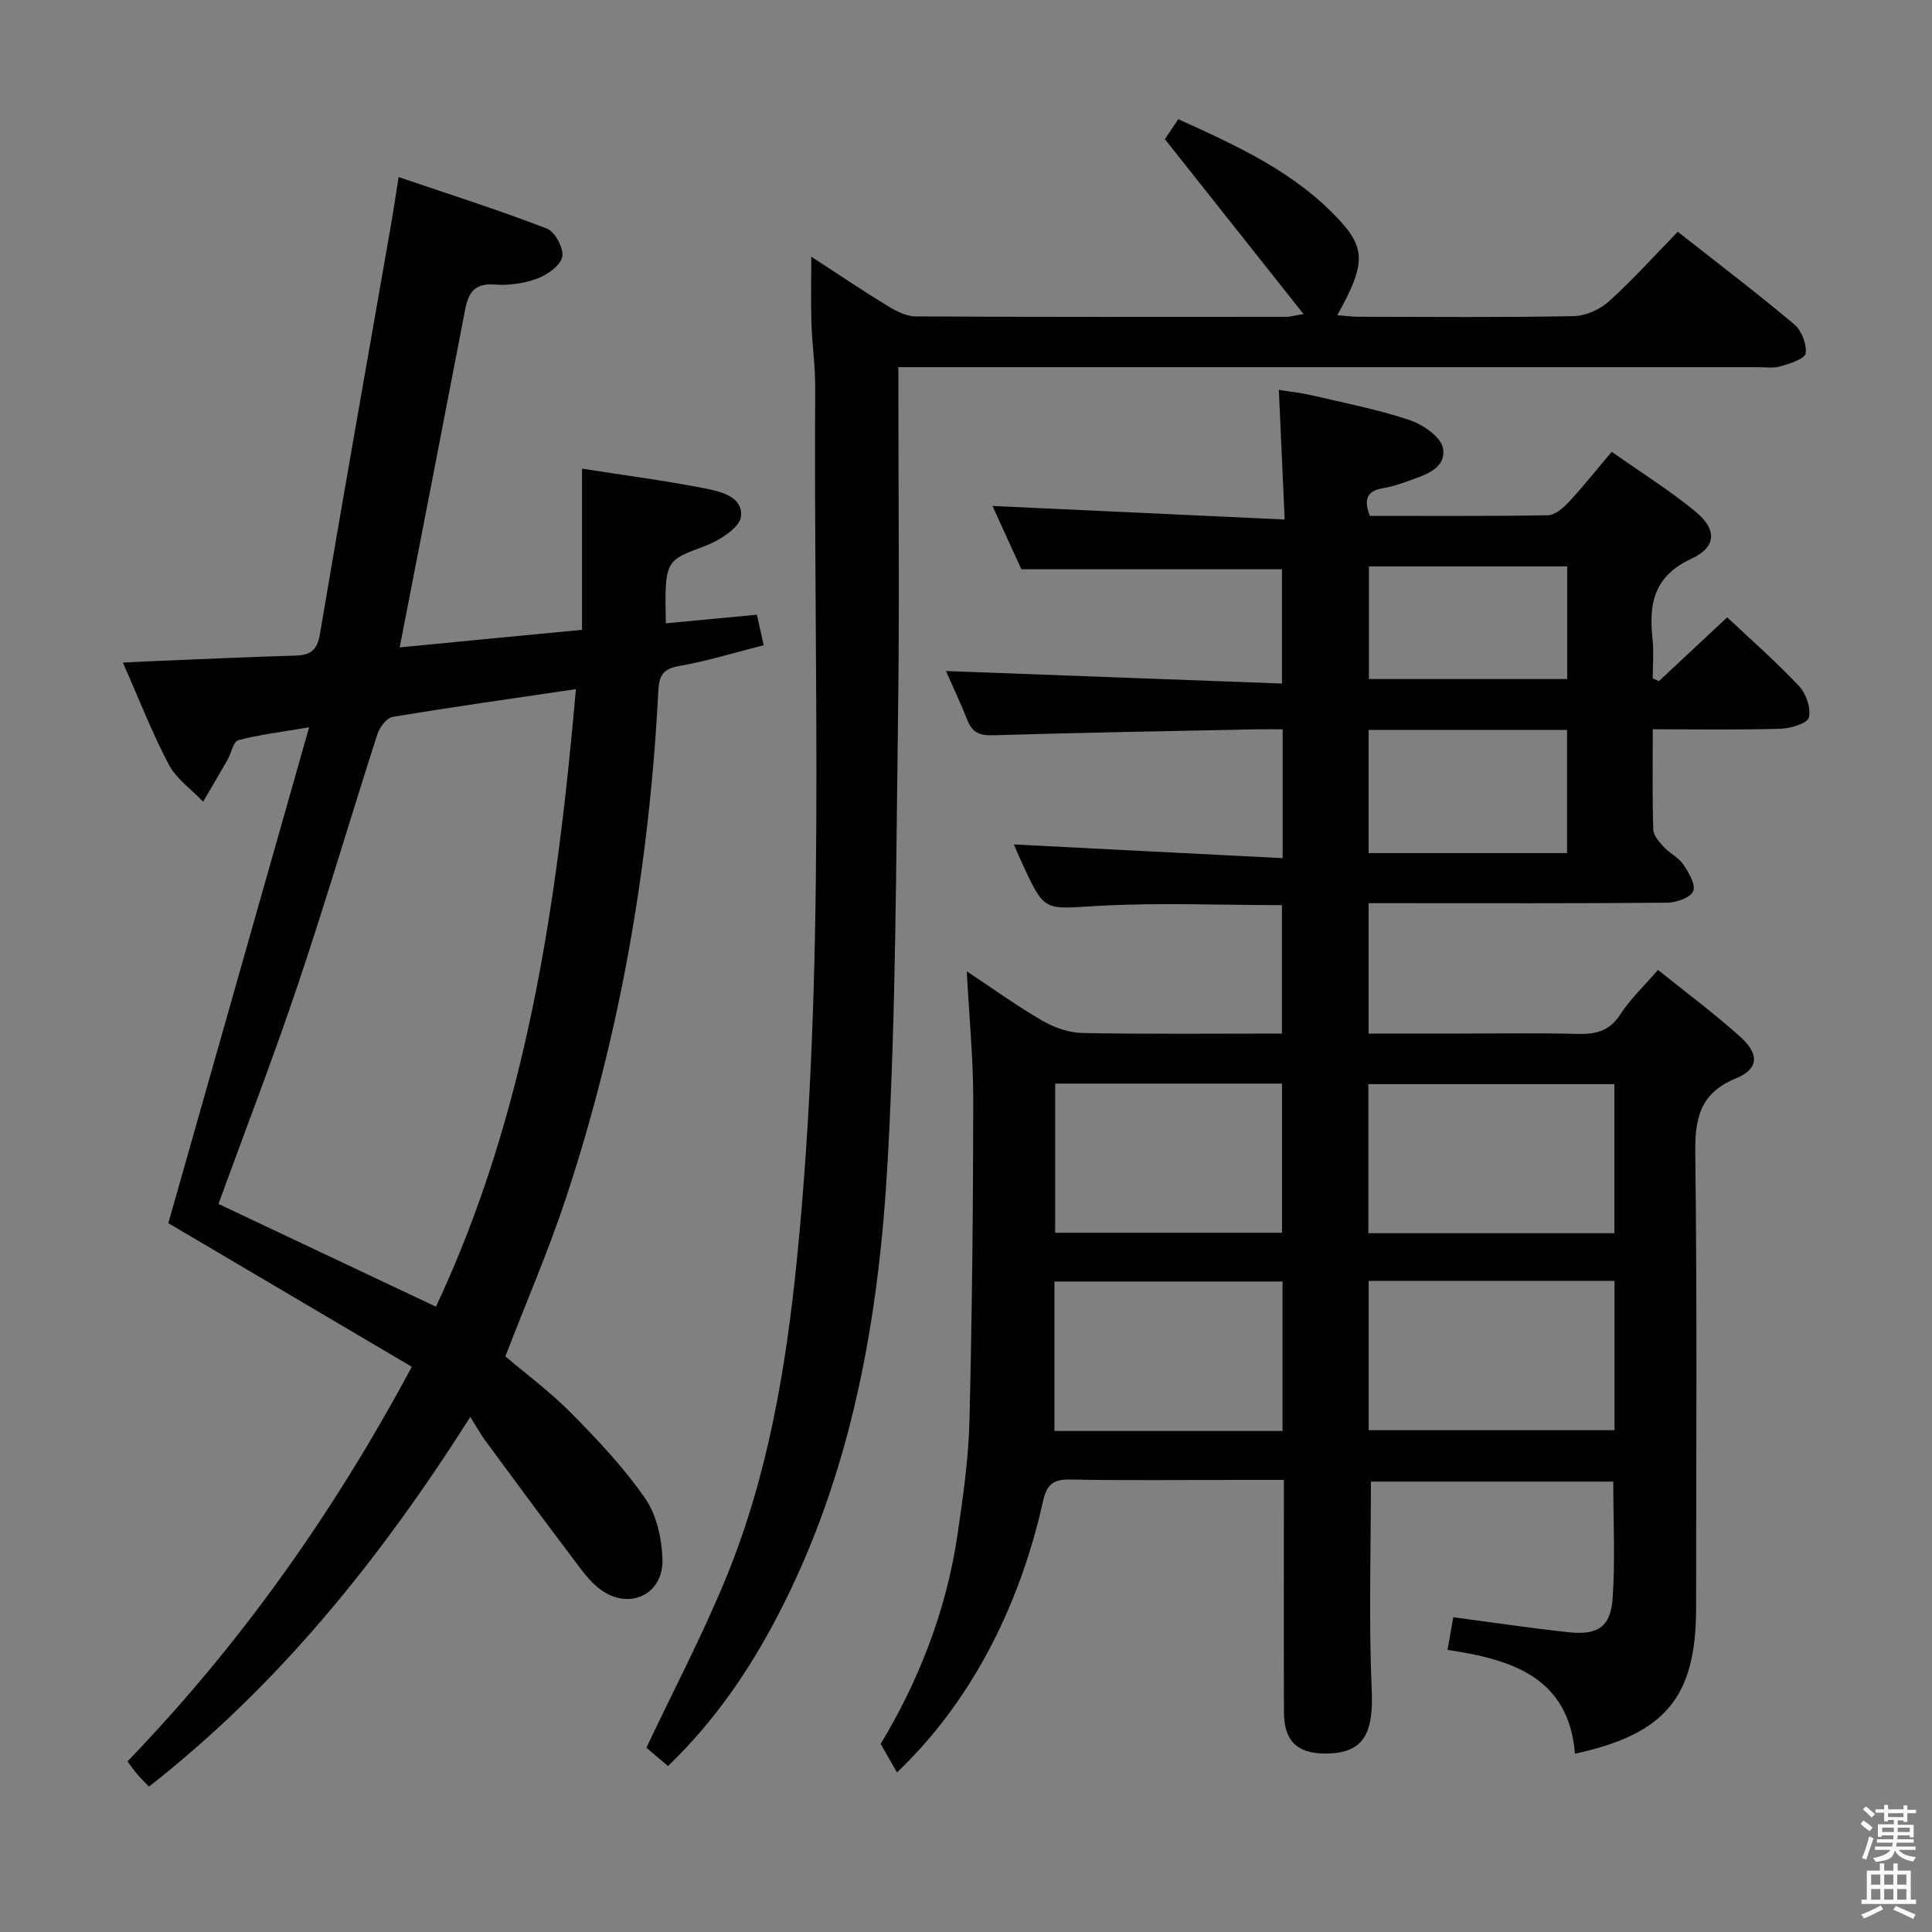 <svg enable-background="new 0 0 400 400" viewBox="0 0 400 400" xmlns="http://www.w3.org/2000/svg"><rect x="0" y="0" width="400" height="400" fill="#808080" stroke="none"/><path d="m385.2 377.6.6-.7c.6.4 1.3.9 1.9 1.5l-.6.7c-.8-.5-1.4-1-1.9-1.5zm.3 7.1c.6-1.4 1.1-2.9 1.5-4.5.3.1.6.3.9.4-.5 1.4-1 2.9-1.5 4.4zm.2-10.1.6-.6c.7.5 1.3 1.1 1.9 1.6l-.7.7c-.6-.6-1.2-1.2-1.8-1.7zm8.4-.8h.8v.9h1.8v.7h-1.8v1.8h-.8v-.3h-1.2v.9h3.3v2.6h-.8v-.4h-2.5c0 .3 0 .6-.1.8h3.4v.7h-3.5c0 .3-.1.6-.1.8h4v.7h-3.5c.7.9 1.9 1.3 3.6 1.5-.2.2-.4.5-.6.9-1.9-.3-3.2-1.1-3.8-2.3-.5 2.1-1.8 2-3.9 2.4-.2-.3-.4-.5-.6-.8 1.9-.4 3.1-.9 3.6-1.7h-3.2v-.7h3.5c.1-.2.1-.5.2-.8h-3.3v-.7h3.4c0-.2 0-.5 0-.8h-2.4v.3h-.8v-2.6h3.3v-.9h-1.2v.3h-.8v-1.8h-1.8v-.7h1.8v-.9h.8v.9h3.2zm-4.4 5.5h2.4c0-.3 0-.6 0-.9h-2.4zm1.2-3.1h3.2v-.8h-3.2zm4.4 2.2h-2.4v.9h2.5v-.9z" fill="#fafafb"/><path d="m389.2 385.8h.9v1.5h1.9v-1.5h.9v1.5h2.7v6h1.1v.9h-11.3v-.9h1.1v-6h2.7zm.2 8.7.5.8c-1.2.6-2.5 1.3-4 1.9-.2-.3-.3-.6-.6-.8 1.6-.6 3-1.3 4.1-1.9zm-2-4.3h1.9v-2.1h-1.9zm0 3.1h1.9v-2.2h-1.9zm2.7-3.1h1.9v-2.1h-1.9zm0 3.1h1.9v-2.2h-1.9zm2.4 1.3c1.4.6 2.7 1.2 4.1 1.8l-.5.9c-1.5-.7-2.8-1.4-4.1-1.9zm2.2-6.5h-1.9v2.1h1.9zm-1.9 5.2h1.9v-2.2h-1.9z" fill="#fafafb"/><g fill="#010100"><path d="m265.56 177.66c0-9.57 0-17.81 0-26.66-1.98 0-3.75-.03-5.53 0-18.14.38-36.28.68-54.41 1.23-2.78.08-4.33-.56-5.34-3.14-1.38-3.52-3.02-6.95-4.43-10.16 23.2.86 46.17 1.72 69.57 2.59 0-8.62 0-16.18 0-23.66-17.62 0-35.31 0-53.96 0-1.7-3.73-3.87-8.49-5.98-13.11 20.01.93 39.69 1.84 60.5 2.81-.42-9.37-.8-17.71-1.21-26.84 2.48.4 4.68.62 6.81 1.12 6.78 1.59 13.66 2.92 20.24 5.12 2.77.93 6.55 3.53 6.94 5.86.71 4.27-3.83 5.53-7.25 6.79-1.71.63-3.47 1.17-5.26 1.48-3.39.59-3.88 2.49-2.64 5.71 12.24 0 24.55.09 36.85-.12 1.48-.03 3.18-1.5 4.33-2.73 2.94-3.16 5.63-6.55 8.89-10.41 5.85 4.12 11.9 7.89 17.35 12.38 4.5 3.71 4.38 7.34-.86 9.77-7.69 3.56-8.83 9.25-8.04 16.5.3 2.72.05 5.5.05 8.26.43.19.85.38 1.28.57 4.65-4.35 9.31-8.69 14.14-13.21 5.06 4.77 10.2 9.26 14.86 14.22 1.47 1.56 2.52 4.59 2.05 6.51-.3 1.22-3.76 2.28-5.84 2.34-8.62.26-17.26.11-26.48.11 0 7.21-.11 13.99.1 20.77.04 1.23 1.24 2.57 2.19 3.6 1.23 1.34 3.07 2.19 4.05 3.65 1.11 1.64 2.61 4.19 2.03 5.5-.6 1.36-3.48 2.36-5.38 2.38-18.66.17-37.33.1-55.99.1-1.82 0-3.64 0-5.83 0v27h18.29c8.33 0 16.67-.15 24.99.07 3.78.1 6.6-.59 8.83-4.04 2.04-3.17 4.88-5.83 7.79-9.21 5.87 4.72 11.72 9.05 17.1 13.9 3.92 3.54 3.76 6.61-.91 8.53-7.54 3.1-8.55 8.29-8.46 15.64.4 31.32.17 62.65.17 93.98 0 18.42-6.24 26.13-25.08 30.23-1.27-15.75-12.97-19.53-26.39-21.49.46-2.58.82-4.62 1.2-6.77 8.23 1.09 16.06 2.27 23.93 3.11 6 .64 8.65-1.12 9.06-7.06.55-7.89.13-15.85.13-24.13-16.88 0-33.77 0-50.18 0 0 14.57-.46 28.88.17 43.13.4 9.19-1.76 13.17-9.61 13.17-5.81 0-8.54-2.6-8.56-8.51-.06-14-.02-27.99-.02-41.99 0-1.81 0-3.61 0-6.15-3.51 0-6.62 0-9.73 0-11.5 0-23 .14-34.49-.08-3.48-.07-4.86.96-5.63 4.44-5.08 22.8-15.54 42.21-30.25 56.2-1.02-1.79-2.07-3.61-3.38-5.9 7.69-12.72 13.61-27.45 15.93-43.44 1.12-7.72 2.25-15.5 2.45-23.27.55-22.14.77-44.28.79-66.43.01-8.6-.83-17.21-1.34-26.82 5.53 3.66 10.43 7.21 15.64 10.22 2.44 1.41 5.46 2.49 8.23 2.55 13.65.26 27.31.12 41.38.12 0-8.94 0-17.65 0-26.59-12.79 0-25.59-.56-38.3.17-10.83.63-10.8 1.29-15.24-8.3-.69-1.48-1.33-2.99-1.97-4.44 18.46.96 36.73 1.88 55.66 2.83zm17.81 87.53v30.92h50.9c0-10.56 0-20.65 0-30.92-17.06 0-33.81 0-50.9 0zm50.87-9.87c0-10.72 0-20.81 0-30.86-17.24 0-34.13 0-50.93 0v30.86zm-68.7 40.95c0-10.59 0-20.69 0-30.95-15.84 0-31.38 0-47.23 0v30.95zm-47.08-71.92v30.88h46.97c0-10.48 0-20.67 0-30.88-15.84 0-31.26 0-46.97 0zm64.9-73.22v25.49h41.08c0-8.67 0-17.02 0-25.49-13.82 0-27.25 0-41.08 0zm41.11-10.54c0-8.15 0-15.71 0-23.32-13.92 0-27.48 0-41.05 0v23.32z"/><path d="m120.5 130.4c0-11.45 0-22.23 0-33.37 8.91 1.39 16.98 2.45 24.95 3.99 3.47.67 8.35 1.64 7.97 5.89-.2 2.28-4.42 4.98-7.35 6.09-8.36 3.14-8.47 2.86-8.22 16.05 6.22-.59 12.4-1.17 18.86-1.78.44 1.99.9 4.05 1.4 6.32-5.98 1.51-11.7 3.29-17.55 4.31-3.46.6-4.11 2.15-4.27 5.28-1.83 35.82-7.86 70.92-19.16 105-3.6 10.84-8.15 21.37-12.5 32.64 4.23 3.6 9.31 7.36 13.69 11.8 5.47 5.54 10.89 11.29 15.29 17.66 2.37 3.43 3.43 8.35 3.54 12.63.19 7.14-6.73 10.49-12.64 6.32-2.49-1.75-4.33-4.51-6.22-7-6.02-7.95-11.93-15.98-17.84-24-.98-1.34-1.78-2.81-3.07-4.87-18.93 29.76-39.73 55.53-66.54 76.54-.92-.96-1.71-1.73-2.42-2.56-.64-.74-1.19-1.56-2.03-2.66 23.26-24.14 42.46-51.1 58.87-81.7-17.04-10.05-33.86-19.98-50.41-29.74 9.47-33.35 19.1-67.25 29.15-102.66-5.84.99-10.33 1.52-14.66 2.67-1.02.27-1.45 2.66-2.22 4.03-1.66 2.92-3.37 5.8-5.06 8.7-2.41-2.53-5.53-4.69-7.1-7.66-3.47-6.57-6.16-13.55-9.52-21.14 2.64-.13 4.69-.24 6.74-.32 9.64-.39 19.28-.85 28.92-1.12 3.15-.09 4.56-1.06 5.14-4.48 4.77-28.29 9.79-56.54 14.73-84.8.48-2.77.89-5.56 1.56-9.8 10.39 3.53 20.66 6.8 30.71 10.67 1.67.64 3.54 4.14 3.16 5.86-.4 1.84-3.11 3.73-5.22 4.5-2.74 1.01-5.91 1.45-8.83 1.22-4.18-.32-5.39 1.79-6.06 5.25-4.44 23.11-8.94 46.21-13.54 69.88 12.03-1.18 24.33-2.36 37.75-3.64zm-1.26 12.28c-13.08 1.93-25.53 3.68-37.92 5.74-1.26.21-2.73 2.15-3.19 3.59-5.54 17.21-10.64 34.56-16.4 51.69-5.12 15.24-10.93 30.25-16.5 45.56 14.94 7.06 29.76 14.06 45.03 21.28 18.94-40.38 25.09-83.71 28.98-127.86z"/><path d="m269.88 65.02c-9.86-12.44-19.01-23.98-28.7-36.21.35-.52 1.42-2.12 2.77-4.13 12.25 5.54 24.32 11.02 33.51 21.06 5.36 5.85 5.12 9.3-.59 19.52 1.62.12 3.05.31 4.49.32 14.83.02 29.66.16 44.48-.13 2.48-.05 5.42-1.38 7.29-3.07 4.93-4.45 9.39-9.43 14.24-14.4 8.28 6.52 16.35 12.66 24.11 19.17 1.51 1.27 2.62 4.11 2.36 6-.16 1.14-3.26 2.13-5.18 2.69-1.54.45-3.31.17-4.97.17-56.98 0-113.96 0-170.94 0-1.99 0-3.98 0-6.75 0v5.43c0 21.99.24 43.99-.06 65.98-.43 30.95-.44 61.93-2.15 92.82-1.8 32.63-7.37 64.68-22.73 94.19-5.94 11.42-13.13 21.94-22.75 31.21-1.75-1.48-3.35-2.83-4.48-3.79 5.64-11.94 11.59-23.25 16.43-35.02 8.67-21.05 12.43-43.29 14.71-65.85 6.06-60.12 3.43-120.41 3.81-180.64.03-4.48-.64-8.95-.78-13.44-.14-4.29-.03-8.6-.03-13.76 5.53 3.6 10.56 7 15.73 10.16 1.77 1.08 3.9 2.2 5.87 2.21 25.66.14 51.31.09 76.97.08.64-.03 1.26-.22 3.34-.57z"/></g></svg>